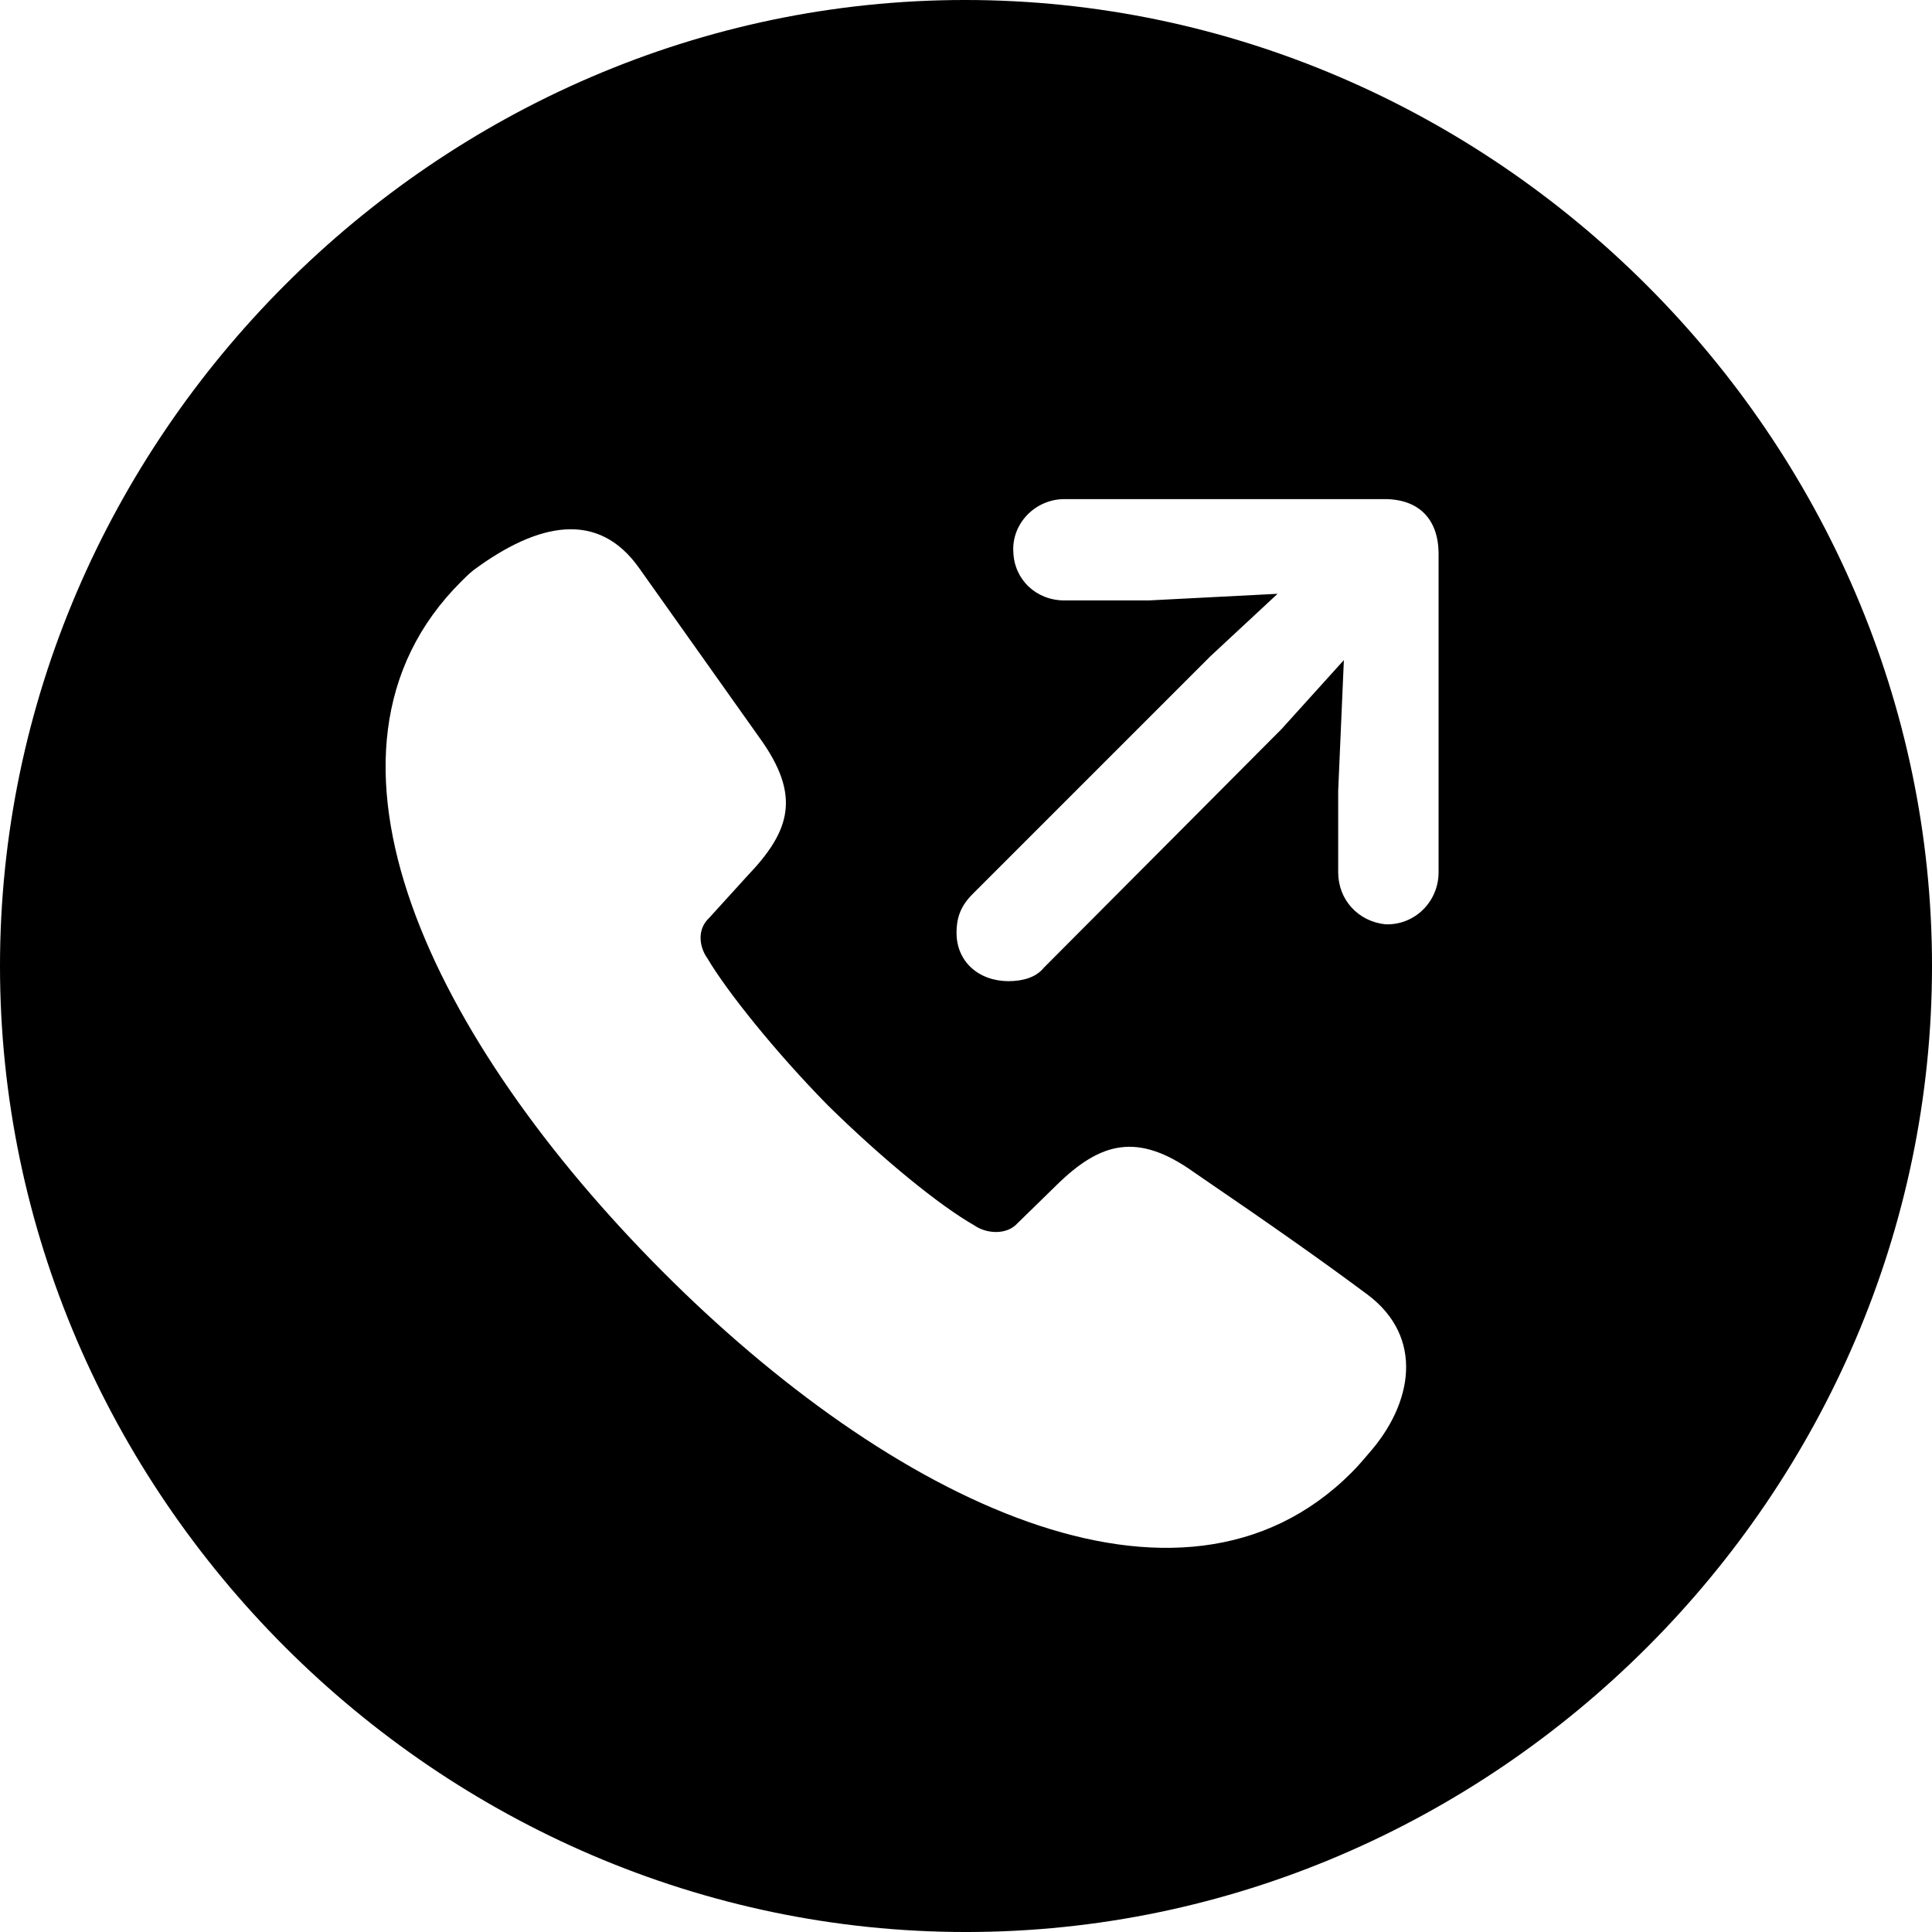 <?xml version="1.0" encoding="UTF-8" standalone="no"?>
<svg xmlns="http://www.w3.org/2000/svg"
     width="996.094" height="996.094"
     viewBox="0 0 996.094 996.094"
     fill="currentColor">
  <path d="M498.048 996.098C770.508 996.098 996.098 770.508 996.098 498.048C996.098 226.078 770.018 -0.002 497.558 -0.002C225.588 -0.002 -0.002 226.078 -0.002 498.048C-0.002 770.508 226.078 996.098 498.048 996.098ZM520.018 505.858C504.398 505.858 493.168 495.608 493.168 480.958C493.168 472.658 495.608 466.798 501.468 460.938L624.028 338.378L658.688 306.148L592.288 309.568H548.828C534.178 309.568 522.948 298.828 522.458 284.668C521.488 270.018 533.688 257.328 548.828 257.328H713.868C731.448 257.328 741.698 267.578 741.698 285.648V449.708C741.698 464.848 729.488 477.048 714.358 476.558C700.198 475.098 689.938 463.868 689.938 449.708V407.718L692.868 340.328L660.648 375.978L538.088 499.028C534.178 503.908 527.348 505.858 520.018 505.858ZM341.308 655.278C224.118 537.598 148.928 388.188 237.798 299.808C239.748 297.848 241.698 295.898 244.138 293.948C277.828 269.048 308.598 263.188 329.588 292.968L391.598 380.368C413.088 410.158 407.718 428.218 385.258 451.658L365.728 473.148C358.888 479.488 360.838 488.768 364.748 494.138C374.508 510.738 399.418 541.988 426.758 569.828C455.078 597.658 484.378 621.578 502.438 631.838C508.788 636.228 519.048 636.718 524.418 630.858L544.918 610.838C567.388 588.868 586.428 583.498 615.728 604.488C657.228 632.808 682.128 650.388 705.078 667.478C734.378 689.458 728.518 723.638 705.568 749.508C702.638 752.928 700.198 755.858 696.778 759.278C608.398 847.658 458.498 772.948 341.308 655.278Z"/>
</svg>
